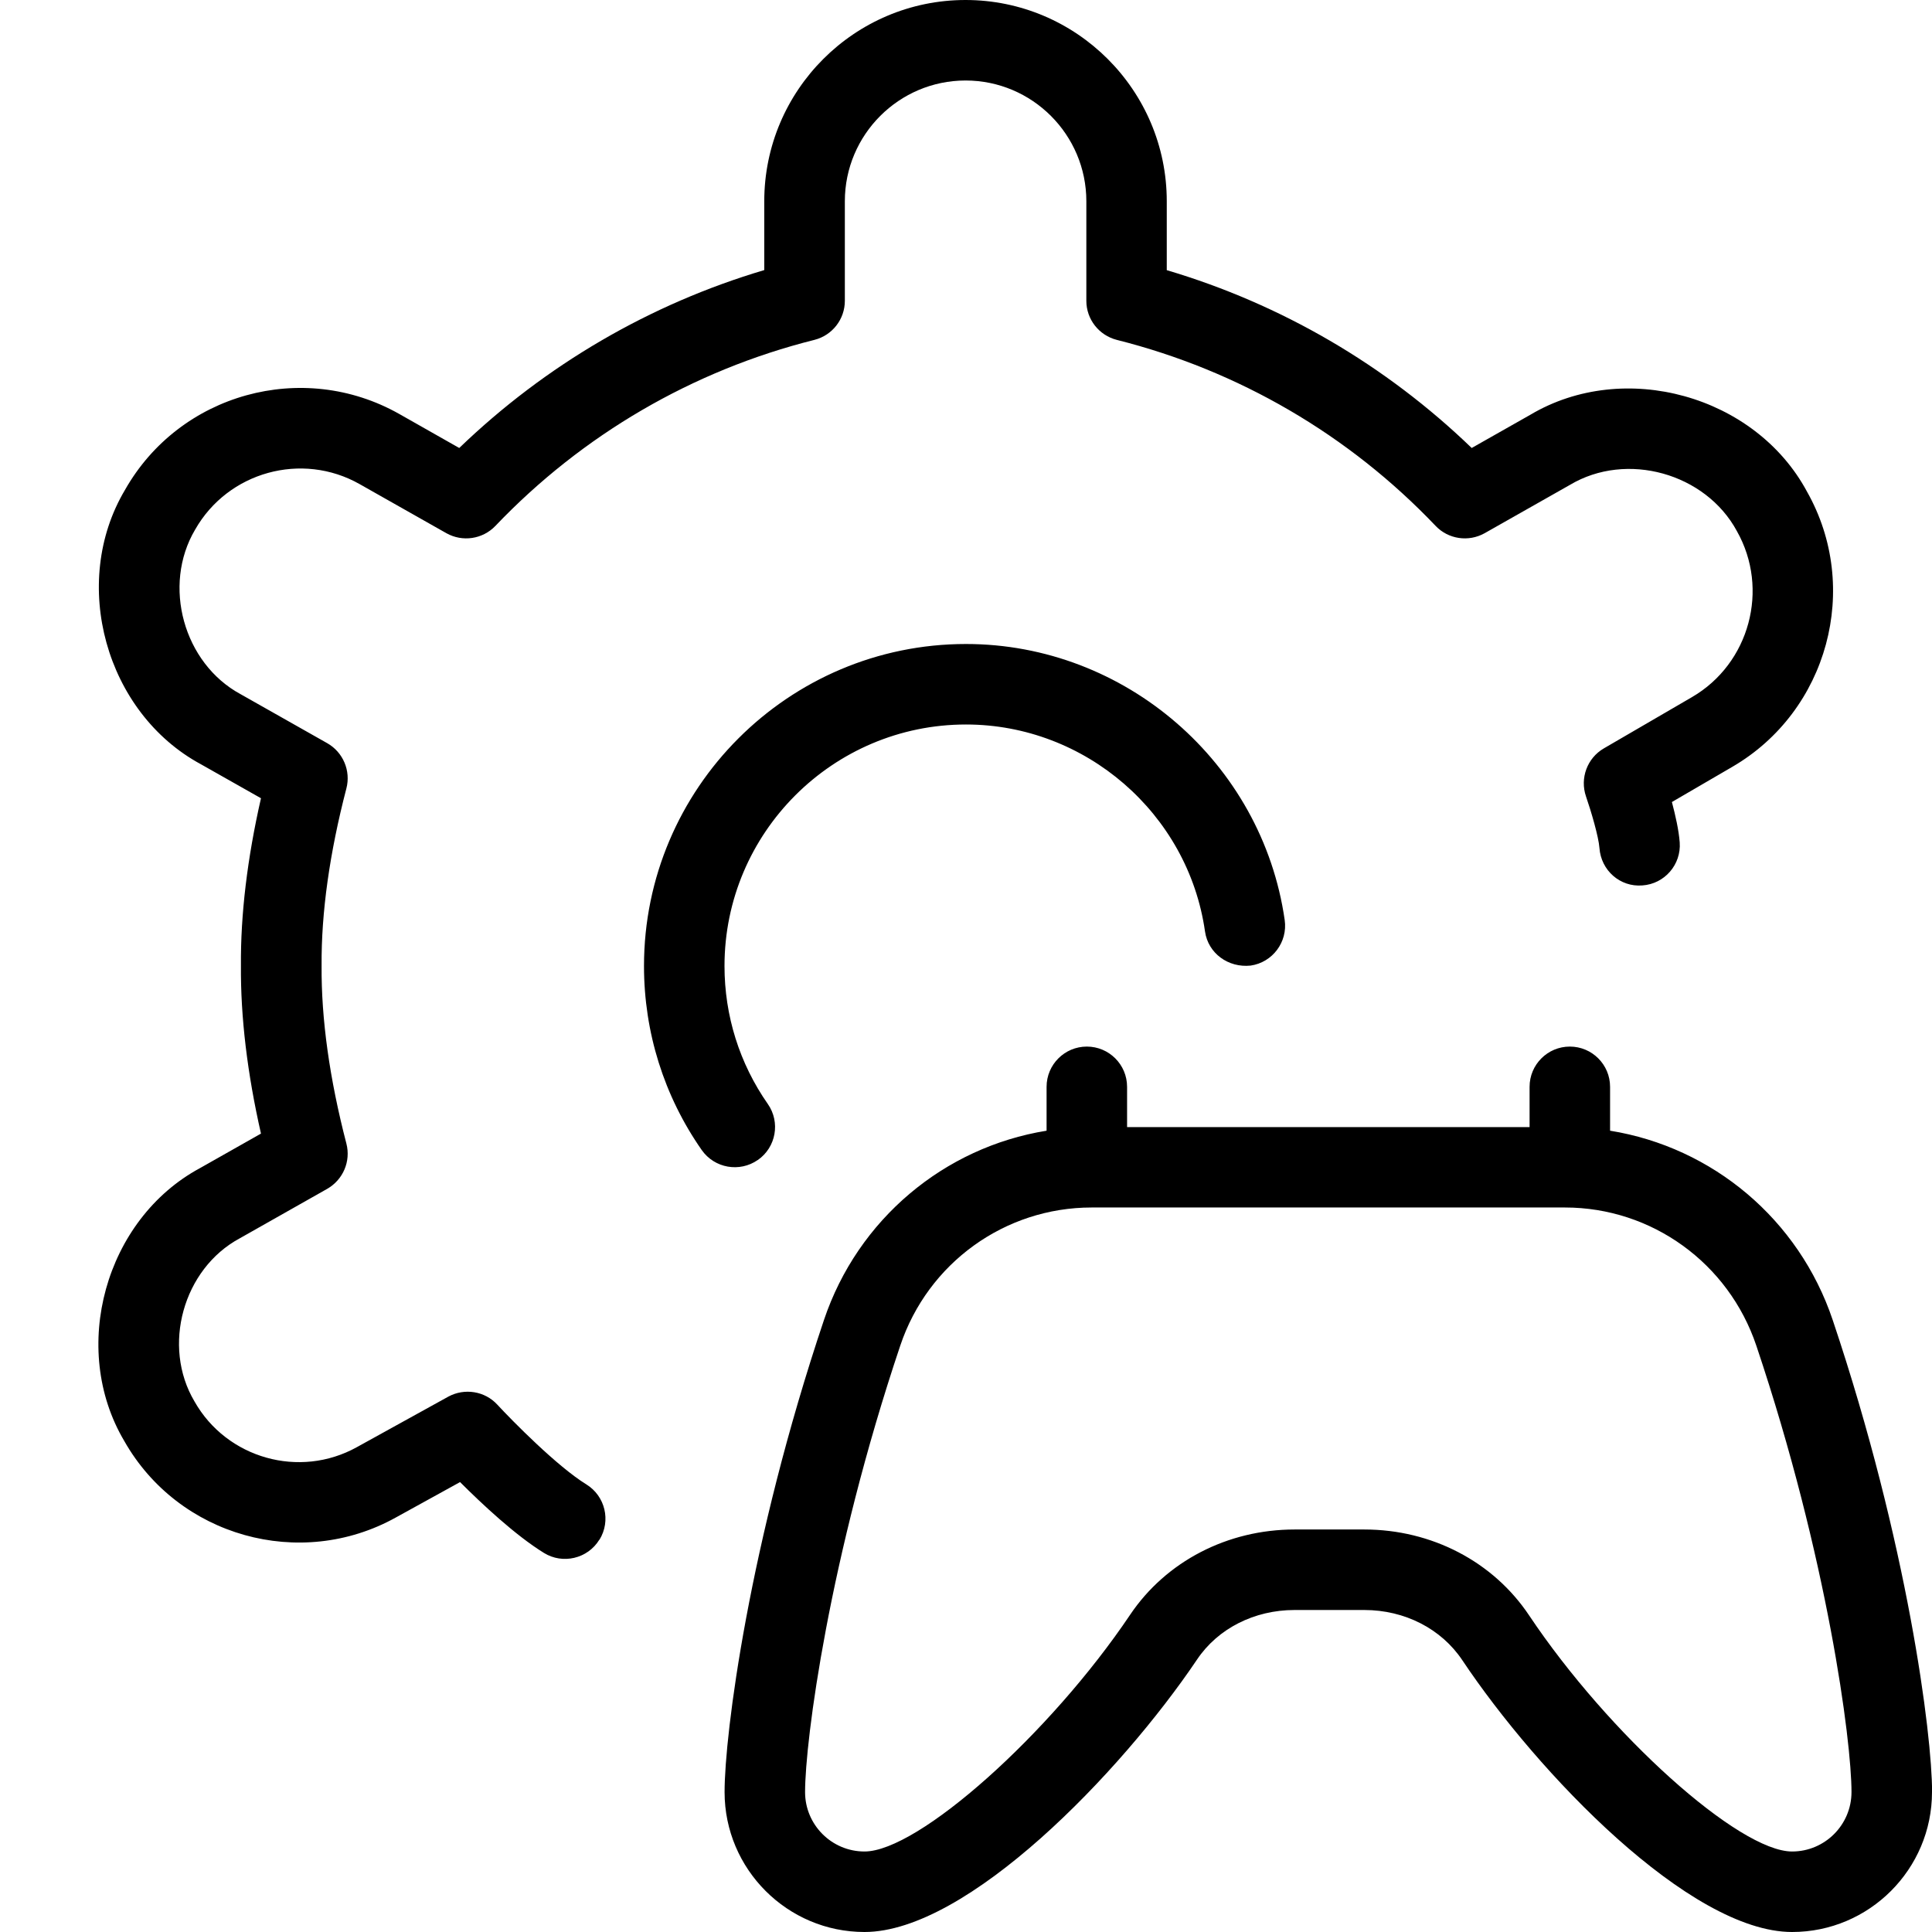 <svg id="Layer_1" viewBox="0 0 24 24" xmlns="http://www.w3.org/2000/svg" data-name="Layer 1"><path d="m7.445 19.127c-.145.237-.456.308-.688.164-.354-.218-.772-.61-1.042-.88l-.798.44c-1.188.66-2.701.236-3.373-.95-.682-1.15-.238-2.755.94-3.39l.758-.429c-.17-.748-.254-1.448-.249-2.087-.005-.634.079-1.333.249-2.079l-.746-.422c-1.183-.638-1.631-2.251-.944-3.407.679-1.2 2.208-1.622 3.407-.945l.746.423c1.071-1.031 2.368-1.788 3.789-2.21v-.855c0-1.379 1.122-2.5 2.5-2.5s2.5 1.121 2.5 2.5v.856c1.423.422 2.72 1.179 3.788 2.209l.729-.413c1.165-.692 2.793-.24 3.435.953.677 1.194.262 2.729-.925 3.42l-.752.438c.044.166.086.352.097.502.02.275-.188.515-.463.534-.279.023-.514-.188-.534-.464-.01-.14-.104-.459-.167-.641-.078-.227.015-.477.221-.597l1.095-.637c.716-.416.966-1.342.558-2.063-.388-.719-1.369-.994-2.073-.574l-1.061.601c-.199.111-.45.075-.608-.091-1.077-1.131-2.446-1.93-3.961-2.311-.222-.057-.378-.256-.378-.485v-1.237c0-.827-.673-1.5-1.5-1.5s-1.5.673-1.5 1.5v1.237c0 .229-.156.429-.378.485-1.512.379-2.883 1.179-3.963 2.311-.159.166-.409.202-.608.091l-1.078-.61c-.718-.407-1.636-.153-2.044.565-.411.694-.144 1.662.566 2.045l1.075.608c.197.112.295.343.238.562-.209.803-.313 1.544-.308 2.202-.005.664.099 1.405.308 2.21.057.22-.041.449-.238.562l-1.087.615c-.704.379-.97 1.339-.562 2.026.401.709 1.306.963 2.017.568l1.137-.628c.202-.109.453-.068.607.099.185.2.745.769 1.106.991.235.145.309.452.164.688zm16.555 3.135c0 .958-.78 1.738-1.738 1.738-1.271 0-3.161-1.975-4.097-3.377-.261-.39-.715-.623-1.217-.623h-.867c-.499 0-.953.23-1.212.617-.946 1.404-2.852 3.383-4.13 3.383-.958 0-1.738-.78-1.738-1.738 0-.715.302-3.089 1.234-5.863.421-1.254 1.496-2.148 2.766-2.353v-.545c0-.276.224-.5.5-.5s.5.224.5.5v.5h5v-.5c0-.276.224-.5.5-.5s.5.224.5.5v.545c1.271.205 2.345 1.099 2.766 2.353.932 2.774 1.234 5.148 1.234 5.863zm-1 0c0-.636-.298-2.914-1.182-5.545-.345-1.027-1.3-1.717-2.377-1.717h-5.881c-1.077 0-2.033.689-2.377 1.717-.884 2.631-1.182 4.909-1.182 5.545 0 .407.331.738.738.738.667 0 2.302-1.457 3.3-2.941.446-.663 1.21-1.059 2.042-1.059h.867c.836 0 1.602.399 2.048 1.068.989 1.479 2.606 2.932 3.266 2.932.407 0 .738-.331.738-.738zm-13.586-7.852c.227-.158.282-.47.124-.696-.352-.504-.538-1.097-.538-1.714 0-1.654 1.346-3 3-3 1.483 0 2.76 1.105 2.969 2.571.039.272.289.453.566.424.273-.039.463-.293.424-.566-.28-1.954-1.982-3.429-3.959-3.429-2.206 0-4 1.794-4 4 0 .823.248 1.614.717 2.286.16.228.472.28.696.124z"/></svg>